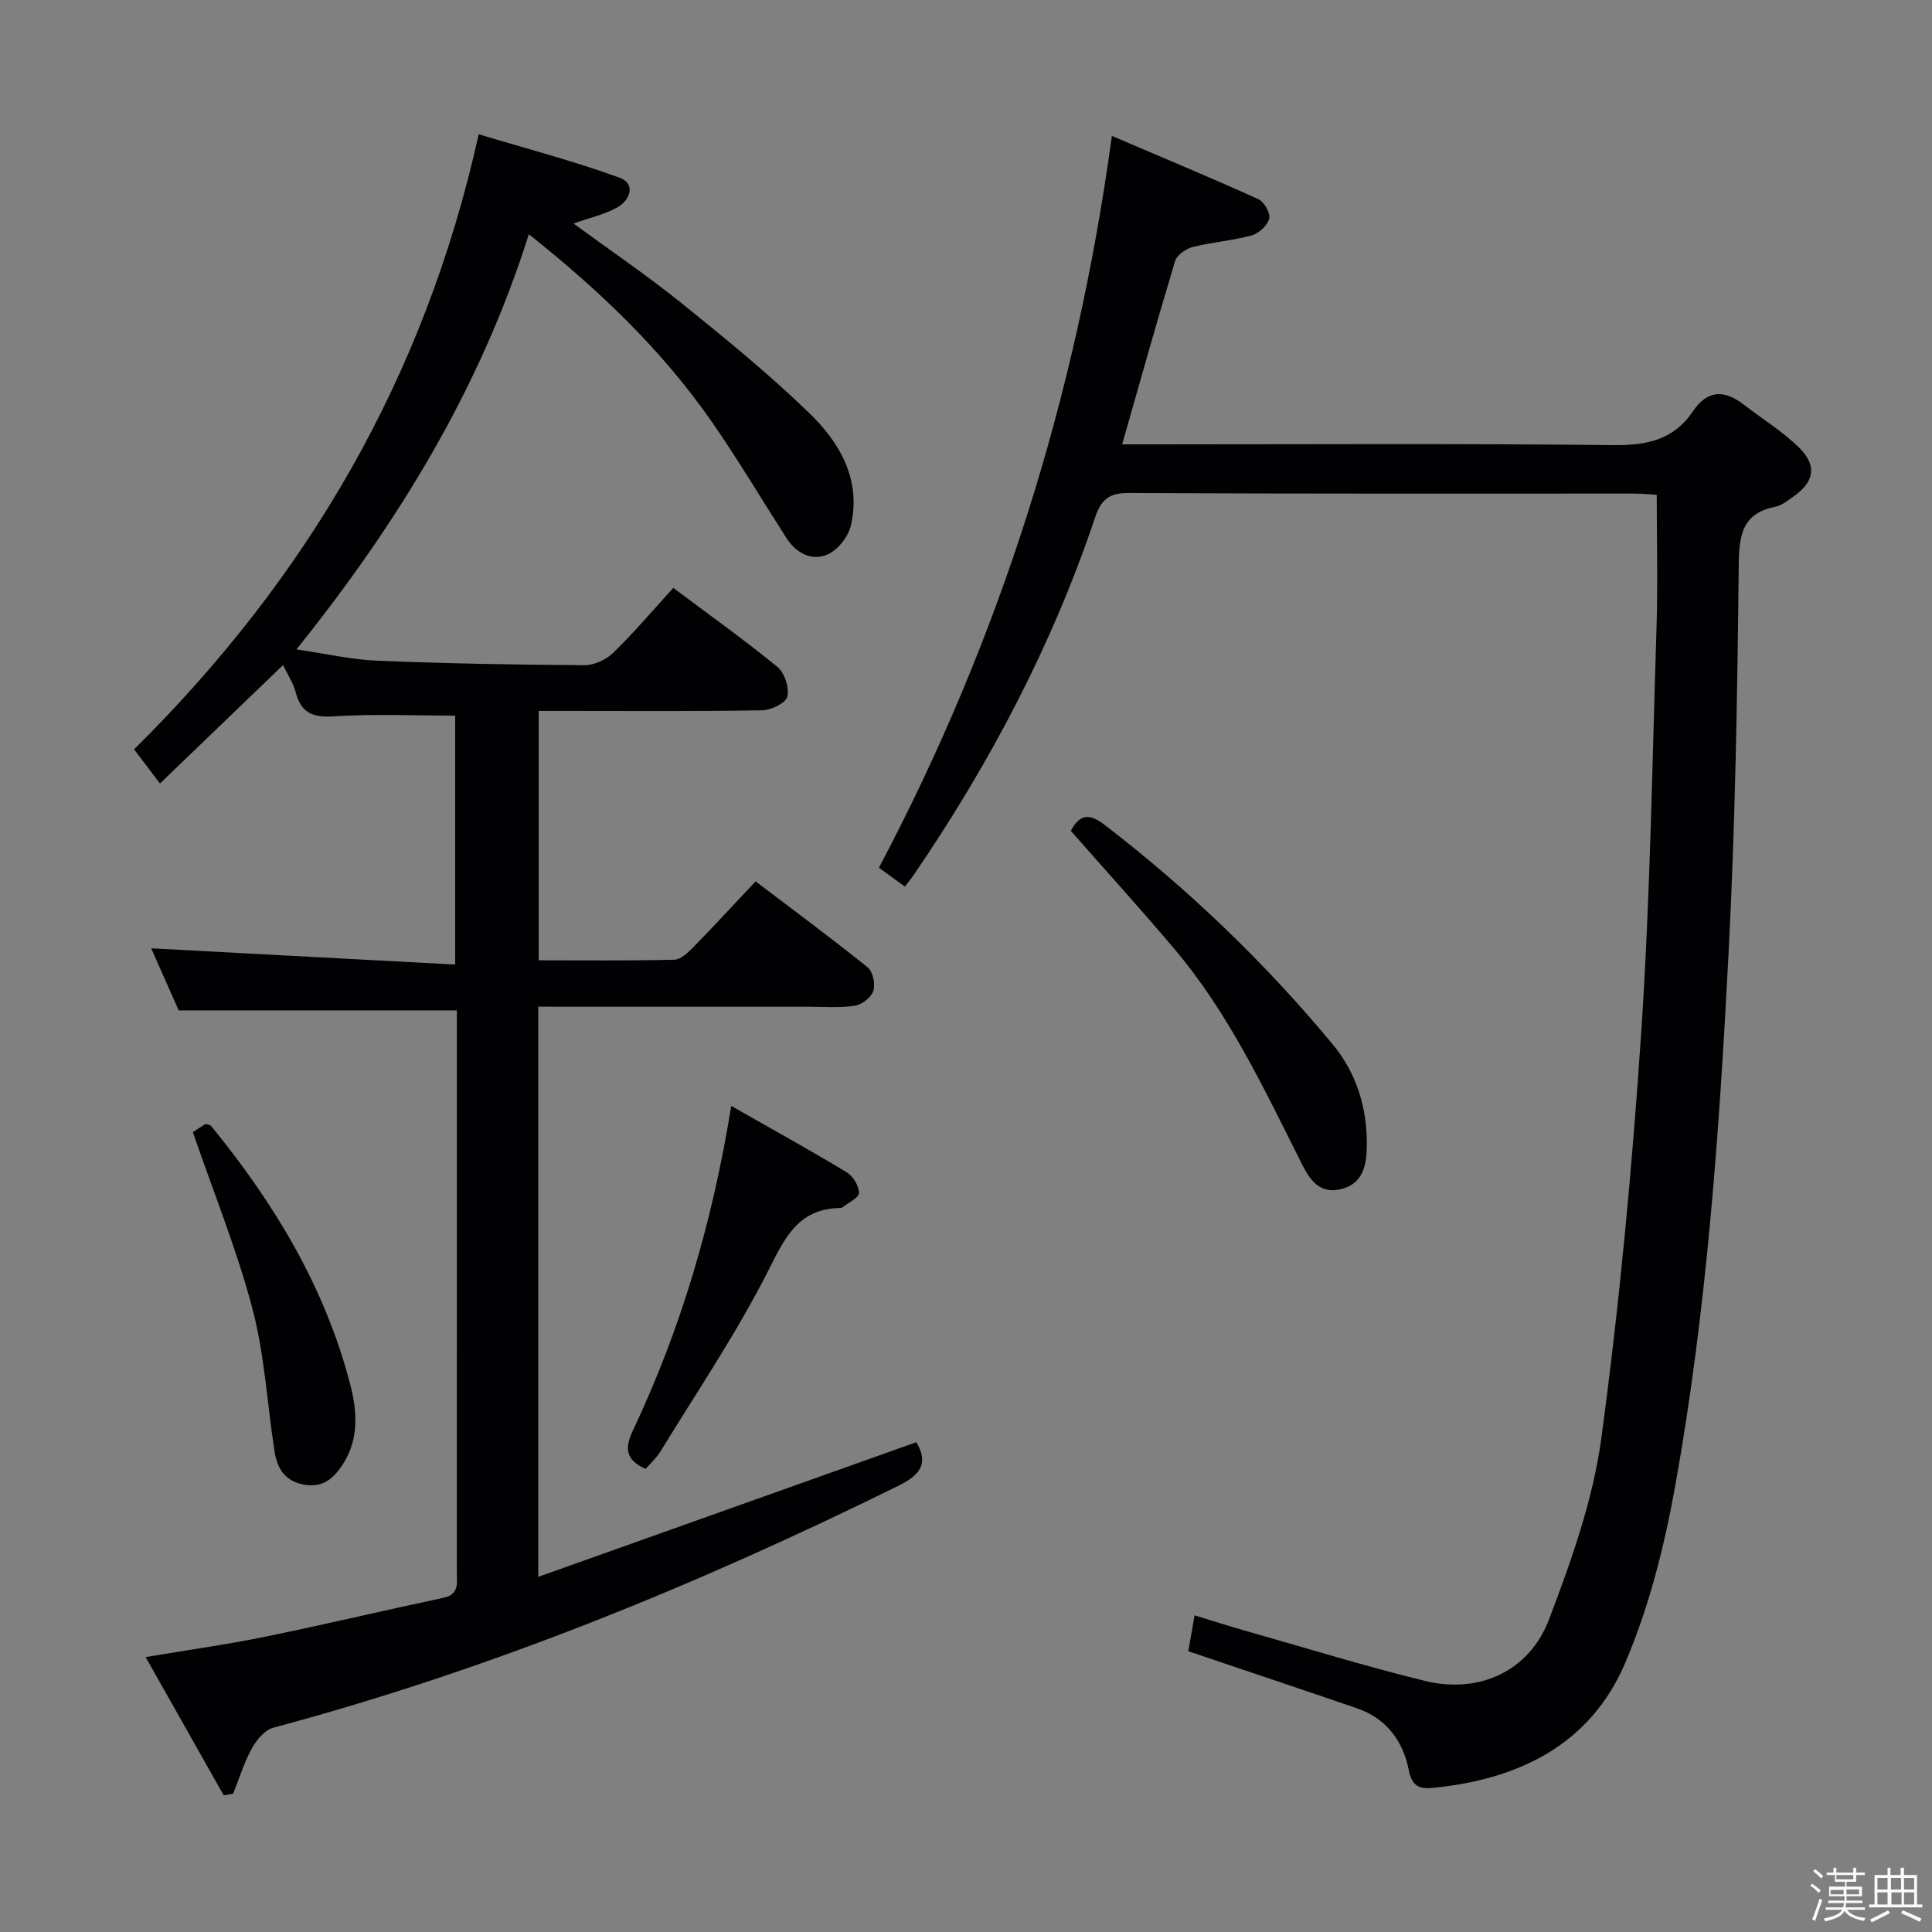 <svg enable-background="new 0 0 400 400" viewBox="0 0 400 400" xmlns="http://www.w3.org/2000/svg"><rect x="0" y="0" width="400" height="400" fill="#808080" stroke="none"/><path d="m374.8 390.4.4-.4c.7.5 1.3 1 1.8 1.4l-.5.5c-.5-.6-1.1-1.1-1.7-1.5zm1 7.3-.6-.3c.5-1.4 1.1-2.8 1.5-4.3.2.1.4.2.6.3-.5 1.3-1 2.8-1.5 4.3zm-.4-10.3.4-.4c.4.3 1 .8 1.7 1.4l-.5.5c-.4-.5-1-1-1.6-1.5zm2.5.3h1.7v-1h.6v1h3.5v-1h.6v1h1.8v.5h-1.8v1.4h-2v1h3.2v2h-3.2v.9h3.3v.5h-3.4c0 .3-.1.6-.1.9h4v.5h-3.7c.7.9 1.9 1.5 3.8 1.7-.1.2-.2.4-.3.6-2.1-.4-3.5-1.1-4-2.1-.4 1-1.8 1.7-4 2.2-.1-.2-.2-.4-.3-.6 2.1-.4 3.4-1 3.8-1.8h-3.4v-.5h3.6c.1-.3.1-.6.2-.9h-3.3v-.5h3.4c0-.3 0-.6 0-.9h-3.2v-2h3.3v-1h-2.1v-1.4h-1.7v-.5zm1.1 3.5v1h2.7c0-.3 0-.4 0-.4 0-.1 0-.2 0-.2 0-.1 0-.2 0-.3h-2.7zm1.2-3v.9h3.5v-.9zm4.7 3h-2.6v.6.4h2.6z" fill="#fcfbfa"/><path d="m393.6 386.7h.6v1.5h2.7v6.1h1.1v.6h-11v-.6h1.1v-6.1h2.7v-1.5h.6v1.5h2.1v-1.5zm-2.7 8.8.4.6c-1.2.6-2.5 1.3-3.8 1.9-.1-.2-.2-.4-.3-.6 1.2-.6 2.5-1.2 3.7-1.9zm-2.2-6.7v2.4h2.1v-2.4zm0 3v2.5h2.1v-2.5zm2.8-3v2.4h2.1v-2.4zm.1 3v2.5h2.1v-2.5h-2.2zm5.9 6.1c-1.4-.7-2.7-1.3-3.9-1.8l.3-.6c1.5.6 2.7 1.2 3.9 1.7zm-1.2-9.1h-2.1v2.4h2.1zm-2.1 3v2.5h2.1v-2.5z" fill="#fcfbfa"/><g fill="#010104"><path d="m111.44 208.41v118.06c26.57-9.46 52.42-18.67 78.28-27.88 2.48 4.23 1.1 6.65-3.75 9.04-41.66 20.54-84.46 38.05-129.41 50.08-1.76.47-3.46 2.54-4.42 4.29-1.62 2.94-2.61 6.23-3.87 9.36-.65.12-1.3.23-1.95.35-5.25-9.3-10.5-18.59-16.17-28.63 8.84-1.49 16.83-2.59 24.72-4.21 12.34-2.52 24.59-5.44 36.91-8.06 3.4-.72 2.8-3.15 2.8-5.4.01-34.5.01-68.99.01-103.49 0-4.29 0-8.57 0-12.73-19.33 0-38.05 0-57.59 0-1.73-3.91-3.86-8.71-5.7-12.85 20.76 1.11 41.64 2.23 62.94 3.36 0-18.24 0-35.13 0-51.54-8.59 0-16.87-.38-25.1.15-4.39.29-6.8-.68-7.92-4.98-.49-1.89-1.64-3.61-2.61-5.64-8.5 8.18-16.82 16.18-25.49 24.52-2.23-2.94-3.8-5.01-5.36-7.06 35.73-35.37 60.15-76.82 71.35-127.35 9.76 2.94 19.64 5.52 29.18 9 3.41 1.25 2.2 4.67-.56 6.18-2.68 1.47-5.8 2.16-9 3.29 7.57 5.55 15.22 10.73 22.39 16.51 9.07 7.3 18.12 14.69 26.47 22.78 6.31 6.11 10.74 13.78 8.59 23.19-.53 2.33-2.7 5.12-4.84 6.05-3.28 1.42-6.5-.26-8.53-3.43-5.12-7.98-9.96-16.15-15.36-23.93-10.33-14.88-23.26-27.28-37.96-38.94-10.09 31.94-26.94 59.55-48.11 85.95 5.88.85 11.29 2.11 16.73 2.34 14.3.59 28.62.84 42.93.93 2 .01 4.47-1.15 5.93-2.57 4.28-4.17 8.15-8.74 12.43-13.43 7.35 5.51 14.66 10.71 21.58 16.38 1.48 1.21 2.46 4.32 2.02 6.15-.32 1.32-3.37 2.78-5.22 2.81-13.49.24-26.99.13-40.49.13-1.8 0-3.6 0-5.76 0v51.63c9.5 0 18.79.11 28.07-.12 1.36-.03 2.87-1.5 3.98-2.63 4.29-4.39 8.45-8.91 12.86-13.59 8.24 6.26 15.85 11.88 23.21 17.81 1.08.87 1.61 3.45 1.17 4.85-.42 1.34-2.34 2.84-3.8 3.07-3.09.49-6.31.22-9.47.22-16.83.01-33.66 0-50.49 0-1.79-.02-3.58-.02-5.62-.02z"/><path d="m246.02 341.87c.4-2.26.79-4.51 1.31-7.43 3.47 1.06 6.85 2.15 10.25 3.12 12.44 3.53 24.82 7.35 37.37 10.44 11.21 2.76 21.65-1.92 25.76-12.72 4.63-12.18 9.12-24.8 10.84-37.6 3.77-27.96 6.39-56.12 8.27-84.29 1.84-27.71 2.26-55.51 3.14-83.28.29-9.09.05-18.2.05-27.68-1.58-.08-3.19-.24-4.8-.24-34.83-.01-69.66.07-104.49-.12-4.11-.02-5.73 1.33-6.99 5.06-8.9 26.49-21.81 50.98-37.55 74.01-.46.68-.99 1.31-1.83 2.42-1.79-1.3-3.47-2.52-5.38-3.91 25.02-47.31 40.89-97.46 48.23-151.51 10.42 4.45 20.44 8.62 30.32 13.09 1.2.54 2.55 2.91 2.26 4.03-.36 1.42-2.16 3.07-3.65 3.48-3.99 1.09-8.19 1.39-12.2 2.4-1.4.35-3.26 1.66-3.64 2.91-3.74 12.37-7.22 24.83-10.96 37.95h5.31c32.16 0 64.33-.2 96.49.16 6.86.08 12.41-1.14 16.31-6.92 3.13-4.64 6.63-4.55 10.69-1.4 3.8 2.95 7.97 5.5 11.37 8.85 3.83 3.78 3.1 7.2-1.39 10.26-1.09.75-2.22 1.7-3.46 1.94-6.73 1.33-7.59 5.55-7.66 11.82-.28 26.96-.72 53.94-2.12 80.86-1.91 36.84-4.5 73.68-11.03 110.04-2.24 12.49-5.41 25.11-10.38 36.73-7.2 16.85-22.02 24.08-39.75 25.81-2.84.28-4.37-.28-5.05-3.71-1.17-5.98-4.63-10.67-10.72-12.76-11.44-3.92-22.9-7.75-34.92-11.81z"/><path d="m221.7 172.02c1.75-3.22 3.59-3.86 6.92-1.3 17.48 13.42 33.27 28.59 47.32 45.52 5.01 6.03 7.2 13.42 7.04 21.28-.07 3.65-.77 7.5-5.21 8.65-4.58 1.18-6.61-1.94-8.33-5.37-7.75-15.43-15.09-31.11-26.37-44.42-6.95-8.22-14.19-16.2-21.37-24.36z"/><path d="m151.4 228.97c8.47 4.82 16.27 9.13 23.89 13.73 1.31.79 2.56 2.83 2.55 4.29-.01 1.01-2.22 2.01-3.45 3-.12.09-.32.11-.48.11-8.87.17-11.52 6.43-15.04 13.35-6.51 12.79-14.62 24.78-22.13 37.06-.84 1.37-2.09 2.47-3.08 3.62-4.16-1.88-4.38-4.27-2.6-8.02 9.9-20.95 16.42-42.98 20.34-67.14z"/><path d="m39.93 234.4c.59-.39 1.67-1.09 2.63-1.71.55.19.97.21 1.14.42 13.07 15.99 23.6 33.39 28.82 53.56 1.42 5.49 1.83 11.23-1.49 16.42-1.88 2.94-4.18 5.06-8.2 4.27-3.99-.78-5.48-3.49-6.01-6.99-1.51-9.84-2.05-19.92-4.57-29.48-3.21-12.14-7.98-23.87-12.32-36.49z"/></g></svg>